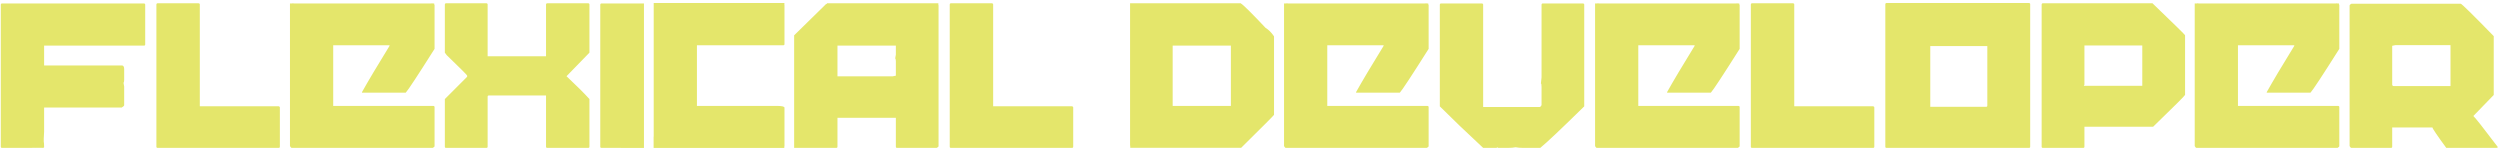 <svg width="541" height="33" viewBox="0 0 541 33" fill="none" xmlns="http://www.w3.org/2000/svg">
  <path id="dc676a14" d="M7.047 31.98L6.949 32H0.426C0.257 32 0.172 31.915 0.172 31.746V1.004C0.198 0.835 0.283 0.75 0.426 0.75H31.168C31.337 0.776 31.422 0.861 31.422 1.004V9.598C31.422 9.78 31.337 9.871 31.168 9.871H9.547V14.168H26.48C26.741 14.246 26.871 14.507 26.871 14.949V17.293C26.871 17.579 26.826 17.794 26.734 17.938L26.871 18.719V22.762C26.871 22.892 26.695 23.061 26.344 23.27H9.547V28.484C9.547 28.862 9.521 29.357 9.469 29.969V30.652C9.521 30.822 9.547 31.225 9.547 31.863L9.469 31.902V31.98H9.332L9.293 32C9.254 32 9.163 31.994 9.02 31.98H7.77L7.73 32C7.691 32 7.665 31.994 7.652 31.98H7.047ZM34.098 0.711H42.965C43.147 0.737 43.238 0.822 43.238 0.965V22.996H60.309C60.478 23.035 60.562 23.126 60.562 23.27V31.746C60.562 31.915 60.478 32 60.309 32H34.098C33.928 32 33.844 31.915 33.844 31.746V0.965C33.87 0.796 33.954 0.711 34.098 0.711ZM63.258 0.75C63.271 0.737 63.277 0.724 63.277 0.711C63.408 0.724 63.538 0.737 63.668 0.75H93.297L93.512 0.711C93.551 0.724 93.583 0.737 93.609 0.75H93.961V0.945C94.013 0.997 94.039 1.049 94.039 1.102V10.574C90.393 16.342 88.316 19.5 87.809 20.047H78.336V19.93C79.651 17.573 81.637 14.24 84.293 9.93V9.793H72.106V22.918H93.785C93.954 22.944 94.039 23.029 94.039 23.172V31.609C94.039 31.74 93.909 31.87 93.648 32H63.141C63.01 32 62.88 31.87 62.75 31.609V0.75H63.258ZM96.519 0.711H105.27C105.439 0.737 105.523 0.822 105.523 0.965V12.176H118.16V0.965C118.186 0.796 118.277 0.711 118.434 0.711H127.301C127.47 0.737 127.555 0.822 127.555 0.965V11.395L122.594 16.492C124.742 18.51 126.396 20.158 127.555 21.434V31.746C127.555 31.915 127.47 32 127.301 32H118.434C118.251 32 118.16 31.915 118.16 31.746V20.652H105.777C105.608 20.678 105.523 20.77 105.523 20.926V31.746C105.523 31.915 105.439 32 105.27 32H96.519C96.35 32 96.266 31.915 96.266 31.746V21.434L101.09 16.609V16.355C101.077 16.238 99.599 14.76 96.656 11.922L96.266 11.395V0.965C96.292 0.796 96.376 0.711 96.519 0.711ZM134.371 32H130.152C129.983 32 129.898 31.915 129.898 31.746V1.004C129.924 0.835 130.009 0.75 130.152 0.75H139.352V32.02H134.371V32ZM141.461 29.559V0.652H169.742V1.062C169.742 1.076 169.749 1.089 169.762 1.102V9.539C169.762 9.708 169.677 9.793 169.508 9.793H150.816V22.918H168.082C169.202 22.918 169.762 23.048 169.762 23.309V31.609C169.762 31.674 169.749 31.727 169.723 31.766V32.02H141.441V29.559H141.461ZM181.227 9.871V16.512H193.199L193.863 16.375V13.25C193.863 12.963 193.818 12.749 193.727 12.605L193.863 11.824V9.871H181.227ZM203.062 1.062C203.076 1.089 203.089 1.115 203.102 1.141V31.609C203.102 31.74 202.971 31.87 202.711 32H194.117C193.948 32 193.863 31.915 193.863 31.746V25.496H181.227V31.746C181.227 31.915 181.142 32 180.973 32H171.852V7.645L178.746 0.887C178.811 0.887 178.87 0.88 178.922 0.867V0.711H203.062V1.062ZM205.777 0.711H214.645C214.827 0.737 214.918 0.822 214.918 0.965V22.996H231.988C232.158 23.035 232.242 23.126 232.242 23.27V31.746C232.242 31.915 232.158 32 231.988 32H205.777C205.608 32 205.523 31.915 205.523 31.746V0.965C205.549 0.796 205.634 0.711 205.777 0.711ZM253.766 9.871V22.918H266.363V9.871H253.766ZM268.531 0.711V0.75C269.013 1.01 270.797 2.775 273.883 6.043C274.521 6.421 275.126 7.026 275.699 7.859V24.852C275.699 24.93 273.323 27.312 268.57 32L268.473 31.98H244.586V31.551C244.573 31.525 244.56 31.499 244.547 31.473V0.711H268.531ZM278.375 0.75C278.388 0.737 278.395 0.724 278.395 0.711C278.525 0.724 278.655 0.737 278.785 0.75H308.414L308.629 0.711C308.668 0.724 308.701 0.737 308.727 0.75H309.078V0.945C309.13 0.997 309.156 1.049 309.156 1.102V10.574C305.51 16.342 303.434 19.5 302.926 20.047H293.453V19.93C294.768 17.573 296.754 14.24 299.41 9.93V9.793H287.223V22.918H308.902C309.072 22.944 309.156 23.029 309.156 23.172V31.609C309.156 31.74 309.026 31.87 308.766 32H278.258C278.128 32 277.997 31.87 277.867 31.609V0.75H278.375ZM311.832 0.75H320.699C320.868 0.776 320.953 0.861 320.953 1.004V23.152H333.199C333.316 23.152 333.447 23.022 333.59 22.762V18.855C333.59 18.335 333.544 18.074 333.453 18.074L333.59 16.766V1.004C333.616 0.835 333.701 0.75 333.844 0.75H342.574C342.743 0.776 342.828 0.861 342.828 1.004V23.016C337.867 27.885 334.697 30.88 333.316 32H329.547C328.961 32 328.44 31.954 327.984 31.863C327.529 31.954 327.008 32 326.422 32H324.215C324.124 32 324.078 31.954 324.078 31.863L323.824 32H320.953C317.294 28.602 314.169 25.607 311.578 23.016V1.004C311.604 0.835 311.689 0.75 311.832 0.75ZM345.68 0.75C345.693 0.737 345.699 0.724 345.699 0.711C345.829 0.724 345.96 0.737 346.09 0.75H375.719L375.934 0.711C375.973 0.724 376.005 0.737 376.031 0.75H376.383V0.945C376.435 0.997 376.461 1.049 376.461 1.102V10.574C372.815 16.342 370.738 19.5 370.23 20.047H360.758V19.93C362.073 17.573 364.059 14.24 366.715 9.93V9.793H354.527V22.918H376.207C376.376 22.944 376.461 23.029 376.461 23.172V31.609C376.461 31.74 376.331 31.87 376.07 32H345.562C345.432 32 345.302 31.87 345.172 31.609V0.75H345.68ZM379.137 0.711H388.004C388.186 0.737 388.277 0.822 388.277 0.965V22.996H405.348C405.517 23.035 405.602 23.126 405.602 23.27V31.746C405.602 31.915 405.517 32 405.348 32H379.137C378.967 32 378.883 31.915 378.883 31.746V0.965C378.909 0.796 378.993 0.711 379.137 0.711ZM408.238 0.652H439.078C439.247 0.678 439.332 0.763 439.332 0.906V31.746C439.332 31.915 439.247 32 439.078 32H408.238C408.069 32 407.984 31.915 407.984 31.746V0.906C408.01 0.737 408.095 0.652 408.238 0.652ZM417.711 9.969V23.113H429.801C429.97 23.113 430.055 23.029 430.055 22.859V9.969H417.711ZM442.066 0.711H465.797C470.497 5.229 472.848 7.534 472.848 7.625V20.535C472.848 20.665 470.543 22.963 465.934 27.43H451.07V31.746C451.07 31.915 450.986 32 450.816 32H442.066C441.897 32 441.812 31.915 441.812 31.746V0.965C441.839 0.796 441.923 0.711 442.066 0.711ZM451.07 9.832V18.309L450.934 18.562H463.59V9.832H451.07ZM475.445 0.75C475.458 0.737 475.465 0.724 475.465 0.711C475.595 0.724 475.725 0.737 475.855 0.75H505.484L505.699 0.711C505.738 0.724 505.771 0.737 505.797 0.75H506.148V0.945C506.201 0.997 506.227 1.049 506.227 1.102V10.574C502.581 16.342 500.504 19.5 499.996 20.047H490.523V19.93C491.839 17.573 493.824 14.24 496.48 9.93V9.793H484.293V22.918H505.973C506.142 22.944 506.227 23.029 506.227 23.172V31.609C506.227 31.74 506.096 31.87 505.836 32H475.328C475.198 32 475.068 31.87 474.938 31.609V0.75H475.445ZM508.844 0.809H532.496C532.704 0.809 535.087 3.146 539.645 7.82V20.555L535.23 25.105C535.582 25.379 537.359 27.631 540.562 31.863L540.289 32H529.371C527.379 29.279 526.383 27.807 526.383 27.586H517.672V31.746C517.672 31.915 517.587 32 517.418 32H508.844C508.714 32 508.583 31.87 508.453 31.609V1.199C508.453 1.069 508.583 0.939 508.844 0.809ZM517.672 9.91V18.348C517.711 18.53 517.802 18.621 517.945 18.621H530.289V9.773H518.336L517.672 9.91Z" fill="#E4E66B"></path>
</svg>